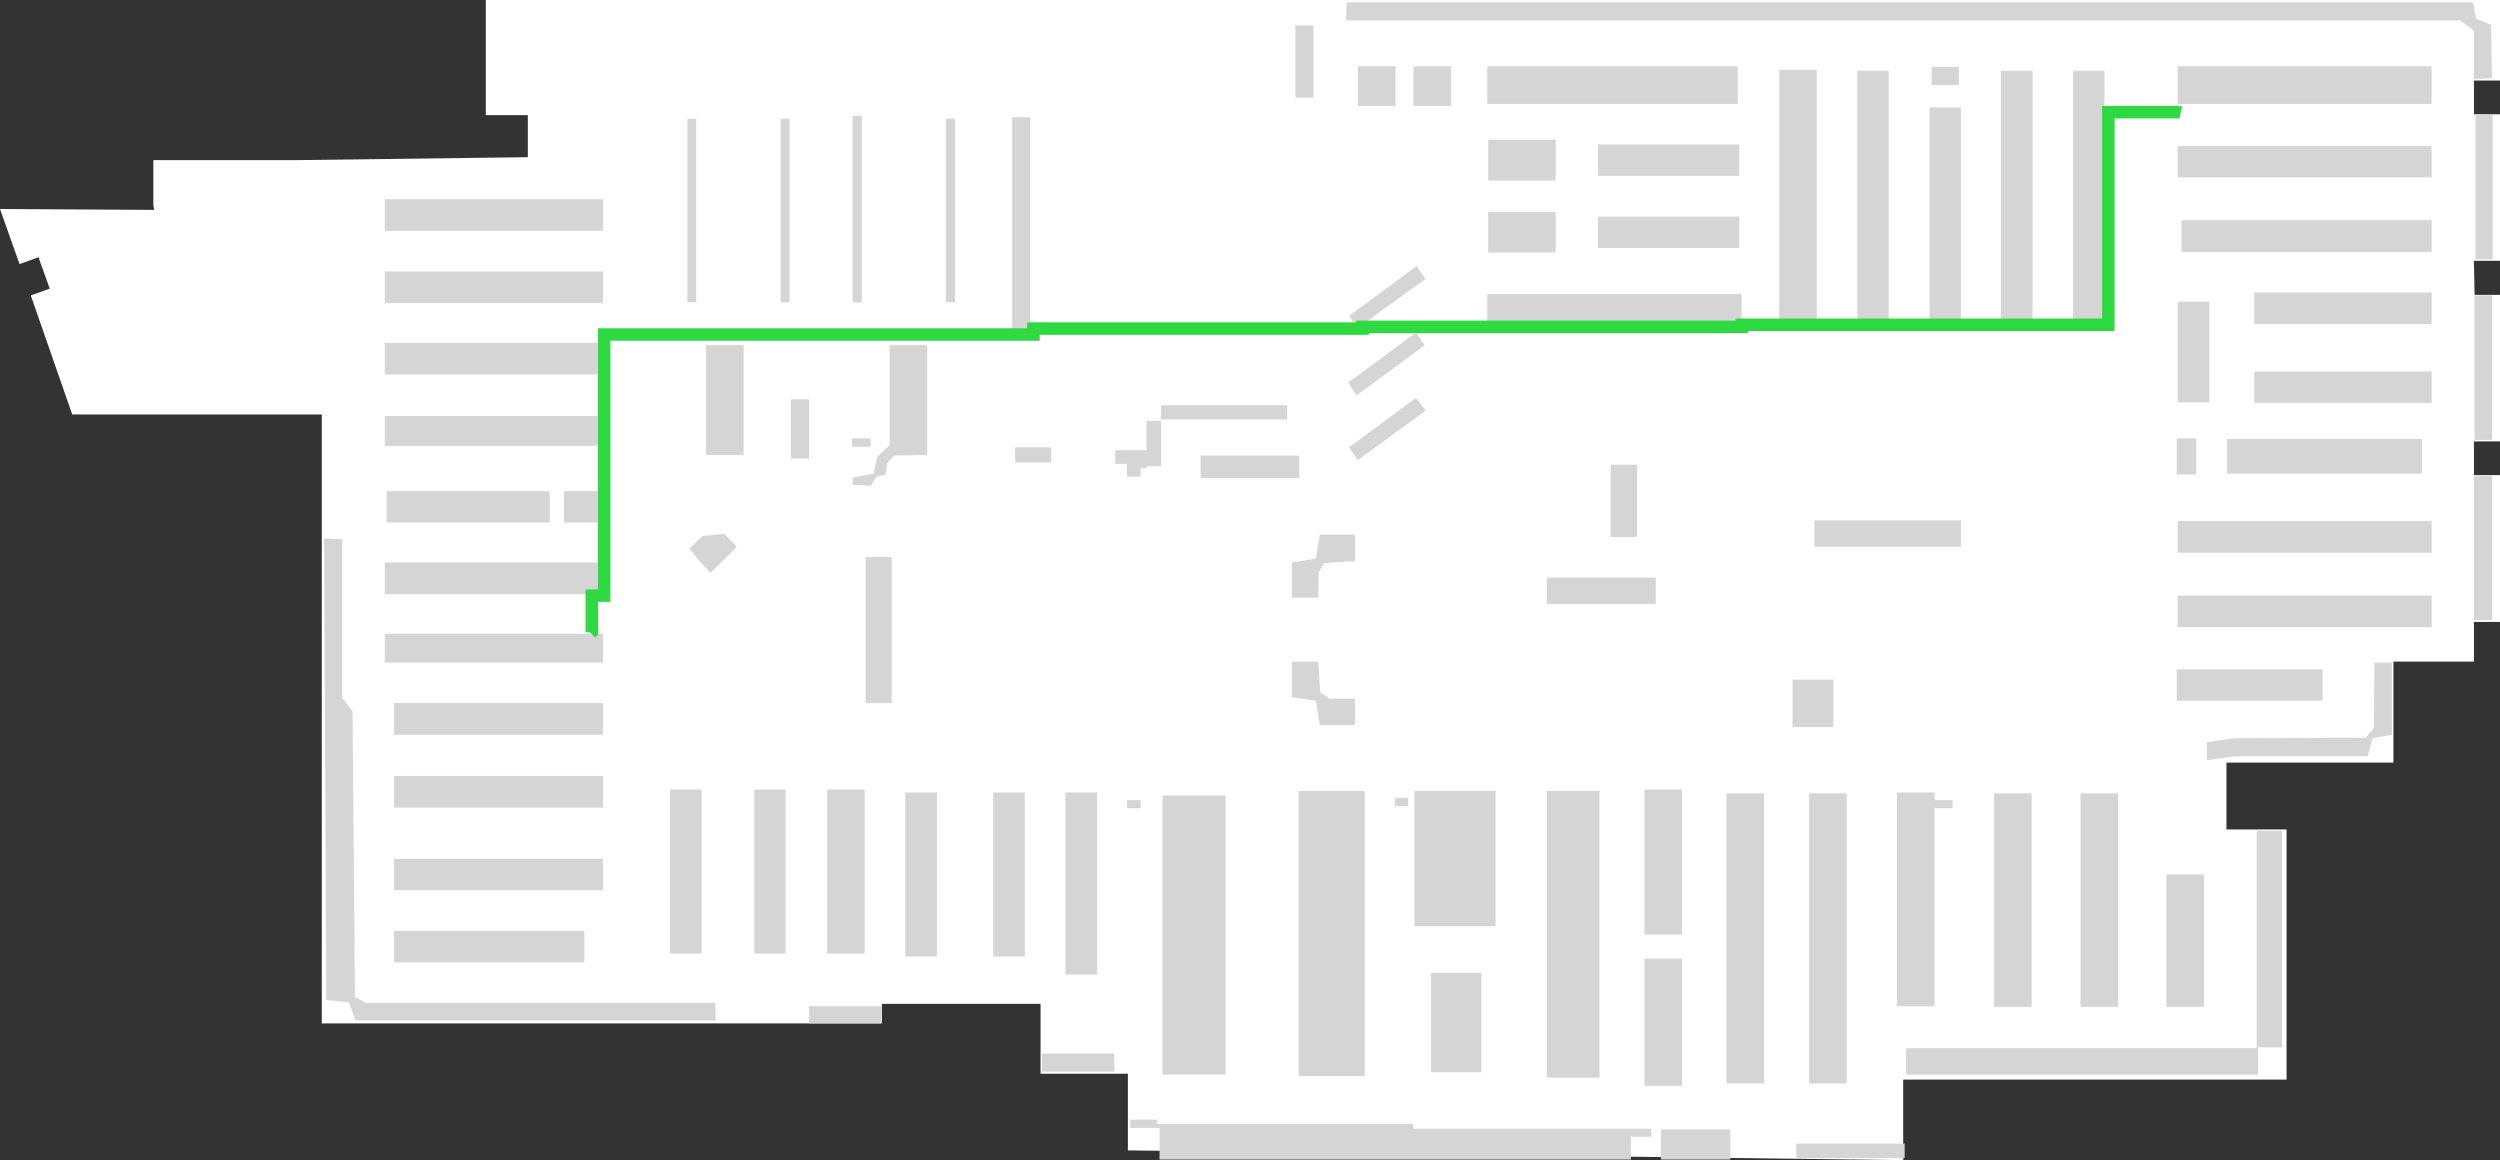<?xml version="1.0"?>
<!-- Generated by SVGo (float) -->
<svg width="84.45" height="39.19"
     xmlns="http://www.w3.org/2000/svg"
     xmlns:xlink="http://www.w3.org/1999/xlink">
<rect width="100%" height="100%" fill="#333333" stroke="none"/>
<polygon points="16.41,0.00 16.41,3.89 17.83,3.89 17.83,5.31 9.93,5.41 5.18,5.41 5.18,6.93 5.21,7.09 0.00,7.06 0.66,8.92 1.30,8.69 1.68,9.75 1.04,9.98 2.44,14.00 10.87,14.00 10.87,34.57 29.79,34.57 29.79,33.91 35.15,33.91 35.15,36.27 38.10,36.27 38.10,38.86 64.29,39.19 64.29,36.47 77.24,36.47 77.24,28.02 75.21,28.02 75.21,25.76 80.85,25.76 80.85,22.35 83.57,22.35 83.57,21.01 84.45,21.01 84.45,16.05 83.57,16.05 83.57,14.91 84.45,14.91 84.45,9.96 83.59,9.96 83.57,8.81 84.45,8.81 84.45,3.86 83.57,3.86 83.57,2.72 84.45,2.72 84.45,0.00 16.41,0.00" style="fill: white" />
<polygon points="26.72,15.49 27.33,15.49 27.33,13.49 26.72,13.49 26.72,15.49" style="fill: #d5d5d5" />
<polygon points="23.85,15.37 25.12,15.37 25.12,11.66 23.85,11.66 23.85,15.37" style="fill: #d5d5d5" />
<polygon points="28.80,16.38 28.80,16.13 29.51,16.00 29.64,15.42 30.05,15.04 30.05,11.66 31.32,11.66 31.32,15.37 30.20,15.39 29.97,15.65 29.92,16.03 29.62,16.10 29.41,16.41 28.80,16.38" style="fill: #d5d5d5" />
<polygon points="34.29,15.62 34.29,15.11 35.51,15.11 35.51,15.62 34.29,15.62" style="fill: #d5d5d5" />
<polygon points="23.22,10.21 23.52,10.21 23.52,4.01 23.22,4.01 23.22,10.21" style="fill: #d5d5d5" />
<polygon points="26.37,10.21 26.67,10.21 26.67,4.01 26.37,4.01 26.37,10.21" style="fill: #d5d5d5" />
<polygon points="28.80,10.21 29.11,10.21 29.11,3.91 28.80,3.91 28.80,10.21" style="fill: #d5d5d5" />
<polygon points="31.95,10.21 32.26,10.21 32.26,4.01 31.95,4.01 31.95,10.21" style="fill: #d5d5d5" />
<polygon points="34.19,11.28 34.80,11.28 34.80,3.96 34.19,3.96 34.19,11.28" style="fill: #d5d5d5" />
<polygon points="75.23,16.00 81.81,16.00 81.81,14.83 75.23,14.83 75.23,16.00" style="fill: #d5d5d5" />
<polygon points="73.56,3.51 82.14,3.51 82.14,2.24 73.56,2.24 73.56,3.51" style="fill: #d5d5d5" />
<polygon points="38.07,27.30 38.07,27.03 38.53,27.03 38.53,27.30 38.07,27.30" style="fill: #d5d5d5" />
<polygon points="22.63,32.21 23.70,32.21 23.70,26.67 22.63,26.67 22.63,32.21" style="fill: #d5d5d5" />
<polygon points="25.48,32.21 26.54,32.21 26.54,26.67 25.48,26.67 25.48,32.21" style="fill: #d5d5d5" />
<polygon points="30.58,32.31 31.65,32.31 31.65,26.77 30.58,26.77 30.58,32.31" style="fill: #d5d5d5" />
<polygon points="33.55,32.31 34.62,32.31 34.62,26.77 33.55,26.77 33.55,32.31" style="fill: #d5d5d5" />
<polygon points="35.99,32.92 37.06,32.92 37.06,26.77 35.99,26.77 35.99,32.92" style="fill: #d5d5d5" />
<polygon points="39.27,36.30 41.40,36.30 41.40,26.87 39.27,26.87 39.27,36.30" style="fill: #d5d5d5" />
<polygon points="43.87,36.35 46.10,36.35 46.10,26.72 43.87,26.72 43.87,36.35" style="fill: #d5d5d5" />
<polygon points="52.25,36.40 54.03,36.40 54.03,26.72 52.25,26.72 52.25,36.40" style="fill: #d5d5d5" />
<polygon points="35.20,36.20 37.64,36.20 37.64,35.59 35.20,35.59 35.20,36.20" style="fill: #d5d5d5" />
<polygon points="27.33,34.57 29.77,34.57 29.77,33.99 27.33,33.99 27.33,34.57" style="fill: #d5d5d5" />
<polygon points="73.53,23.67 78.46,23.67 78.46,22.61 73.53,22.61 73.53,23.67" style="fill: #d5d5d5" />
<polygon points="73.56,21.18 82.14,21.18 82.14,20.12 73.56,20.12 73.56,21.18" style="fill: #d5d5d5" />
<polygon points="73.56,18.67 82.14,18.67 82.14,17.60 73.56,17.60 73.56,18.67" style="fill: #d5d5d5" />
<polygon points="73.53,16.03 73.53,14.81 74.19,14.81 74.19,16.03 73.53,16.03" style="fill: #d5d5d5" />
<polygon points="76.15,13.61 82.14,13.61 82.14,12.55 76.15,12.55 76.15,13.61" style="fill: #d5d5d5" />
<polygon points="76.15,10.95 82.14,10.95 82.14,9.88 76.15,9.88 76.15,10.95" style="fill: #d5d5d5" />
<polygon points="73.56,5.99 82.14,5.99 82.14,4.93 73.56,4.93 73.56,5.99" style="fill: #d5d5d5" />
<polygon points="83.59,14.86 84.18,14.86 84.18,9.98 83.59,9.98 83.59,14.86" style="fill: #d5d5d5" />
<polygon points="83.57,20.95 84.18,20.95 84.18,16.08 83.57,16.08 83.57,20.95" style="fill: #d5d5d5" />
<polygon points="13.00,12.65 20.37,12.65 20.37,11.58 13.00,11.58 13.00,12.65" style="fill: #d5d5d5" />
<polygon points="13.00,10.24 20.37,10.24 20.37,9.17 13.00,9.17 13.00,10.24" style="fill: #d5d5d5" />
<polygon points="13.00,7.80 20.37,7.80 20.37,6.73 13.00,6.73 13.00,7.80" style="fill: #d5d5d5" />
<polygon points="45.87,15.54 45.57,15.11 45.64,15.06 46.63,14.33 47.83,13.44 48.16,13.87 45.87,15.54" style="fill: #d5d5d5" />
<polygon points="45.82,13.36 45.67,13.13 45.54,12.90 45.64,12.85 46.61,12.14 47.60,11.40 47.83,11.23 48.13,11.66 45.85,13.34 45.82,13.36" style="fill: #d5d5d5" />
<polygon points="45.87,11.07 45.57,10.67 45.64,10.62 47.85,8.99 48.16,9.42 45.87,11.07" style="fill: #d5d5d5" />
<polygon points="47.75,3.58 49.02,3.58 49.02,2.24 47.75,2.24 47.75,3.58" style="fill: #d5d5d5" />
<polygon points="45.87,3.58 47.14,3.58 47.14,2.24 45.87,2.24 45.87,3.58" style="fill: #d5d5d5" />
<polygon points="48.34,36.22 50.04,36.22 50.04,32.87 48.34,32.87 48.34,36.22" style="fill: #d5d5d5" />
<polygon points="19.05,17.65 20.37,17.65 20.37,16.59 19.05,16.59 19.05,17.65" style="fill: #d5d5d5" />
<polygon points="13.06,17.65 18.57,17.65 18.57,16.59 13.06,16.59 13.06,17.65" style="fill: #d5d5d5" />
<polygon points="13.00,20.07 20.40,20.07 20.40,19.00 13.00,19.00 13.00,20.07" style="fill: #d5d5d5" />
<polygon points="10.95,18.19 11.56,18.21 11.56,23.57 11.91,24.03 11.99,33.68 12.37,33.88 24.16,33.88 24.18,34.47 12.01,34.47 11.79,33.86 11.02,33.78 10.95,18.19" style="fill: #d5d5d5" />
<polygon points="13.00,22.38 20.37,22.38 20.37,21.41 13.00,21.41 13.00,22.38" style="fill: #d5d5d5" />
<polygon points="13.31,24.82 20.37,24.82 20.37,23.75 13.31,23.75 13.31,24.82" style="fill: #d5d5d5" />
<polygon points="64.08,27.41 64.08,26.77 65.35,26.77 65.35,27.03 65.96,27.03 65.96,27.30 65.35,27.30 65.35,33.50 65.35,33.99 64.08,33.99 64.08,33.50 64.08,27.41" style="fill: #d5d5d5" />
<polygon points="61.11,36.60 62.38,36.60 62.38,26.80 61.11,26.80 61.11,36.60" style="fill: #d5d5d5" />
<polygon points="58.32,36.60 59.59,36.60 59.59,26.80 58.32,26.80 58.32,36.60" style="fill: #d5d5d5" />
<polygon points="67.36,34.01 68.63,34.01 68.63,26.80 67.36,26.80 67.36,34.01" style="fill: #d5d5d5" />
<polygon points="56.11,39.17 58.45,39.17 58.45,38.15 56.11,38.15 56.11,39.17" style="fill: #d5d5d5" />
<polygon points="38.18,38.10 38.18,37.82 39.09,37.82 39.09,37.97 47.73,37.97 47.73,38.13 55.78,38.13 55.78,38.40 55.09,38.40 55.09,39.17 46.99,39.17 46.20,39.17 45.42,39.17 43.08,39.17 42.29,39.17 40.74,39.17 39.95,39.17 39.17,39.17 39.17,38.10 38.18,38.10" style="fill: #d5d5d5" />
<polygon points="50.24,3.51 58.70,3.51 58.70,2.24 50.24,2.24 50.24,3.51" style="fill: #d5d5d5" />
<polygon points="70.03,10.97 71.09,10.97 71.09,2.39 70.03,2.39 70.03,10.97" style="fill: #d5d5d5" />
<polygon points="67.59,10.97 68.66,10.97 68.66,2.39 67.59,2.39 67.59,10.97" style="fill: #d5d5d5" />
<polygon points="65.18,10.97 66.24,10.97 66.24,3.63 65.18,3.63 65.18,10.97" style="fill: #d5d5d5" />
<polygon points="50.24,11.00 58.83,11.00 58.83,9.93 50.24,9.93 50.24,11.00" style="fill: #d5d5d5" />
<polygon points="53.98,8.38 58.75,8.38 58.75,7.32 53.98,7.32 53.98,8.38" style="fill: #d5d5d5" />
<polygon points="62.74,10.97 63.80,10.97 63.80,2.39 62.74,2.39 62.74,10.97" style="fill: #d5d5d5" />
<polygon points="60.10,10.95 61.37,10.95 61.37,2.36 60.10,2.36 60.10,10.95" style="fill: #d5d5d5" />
<polygon points="40.56,16.15 43.89,16.15 43.89,15.39 40.56,15.39 40.56,16.15" style="fill: #d5d5d5" />
<polygon points="39.22,14.17 39.22,13.69 41.66,13.69 43.48,13.69 43.48,14.17 39.22,14.17 39.22,15.75 38.73,15.75 38.73,15.82 38.53,15.82 38.53,16.10 38.07,16.10 38.07,15.67 37.67,15.67 37.67,15.21 38.73,15.21 38.73,14.22 39.22,14.22 39.22,14.17" style="fill: #d5d5d5" />
<polygon points="53.98,5.94 58.75,5.94 58.75,4.88 53.98,4.88 53.98,5.94" style="fill: #d5d5d5" />
<polygon points="28.78,15.09 28.78,14.83 28.78,14.81 28.80,14.81 29.39,14.81 29.41,14.81 29.41,14.83 29.41,15.09 28.78,15.09" style="fill: #d5d5d5" />
<polygon points="47.78,31.29 50.52,31.29 50.52,26.72 47.78,26.72 47.78,31.29" style="fill: #d5d5d5" />
<polygon points="60.68,39.12 64.34,39.12 64.34,38.63 60.68,38.63 60.68,39.12" style="fill: #d5d5d5" />
<polygon points="76.23,28.07 77.09,28.07 77.09,35.38 76.28,35.38 76.28,36.30 64.39,36.30 64.39,35.41 76.23,35.41 76.23,28.07" style="fill: #d5d5d5" />
<polygon points="74.55,25.68 74.55,25.07 75.44,24.94 79.91,24.92 80.19,24.59 80.21,22.38 80.80,22.38 80.80,24.82 80.14,24.94 79.98,25.55 75.46,25.55 74.55,25.68" style="fill: #d5d5d5" />
<polygon points="13.00,15.06 20.40,15.06 20.40,14.05 13.00,14.05 13.00,15.06" style="fill: #d5d5d5" />
<polygon points="45.47,0.69 45.49,0.08 83.54,0.08 83.64,0.63 84.15,0.84 84.18,2.64 83.57,2.67 83.57,1.04 83.11,0.69 45.47,0.69" style="fill: #d5d5d5" />
<polygon points="83.62,8.76 84.20,8.76 84.20,3.89 83.62,3.89 83.62,8.76" style="fill: #d5d5d5" />
<polygon points="27.94,32.21 29.21,32.21 29.21,26.67 27.94,26.67 27.94,32.21" style="fill: #d5d5d5" />
<polygon points="55.55,31.57 56.82,31.57 56.82,26.67 55.55,26.67 55.55,31.57" style="fill: #d5d5d5" />
<polygon points="55.55,36.68 56.82,36.68 56.82,32.38 55.55,32.38 55.55,36.68" style="fill: #d5d5d5" />
<polygon points="70.28,34.01 71.55,34.01 71.55,26.80 70.28,26.80 70.28,34.01" style="fill: #d5d5d5" />
<polygon points="65.25,2.87 65.25,2.26 66.17,2.26 66.17,2.87 65.25,2.87" style="fill: #d5d5d5" />
<polygon points="47.12,27.23 47.12,26.95 47.57,26.95 47.57,27.23 47.12,27.23" style="fill: #d5d5d5" />
<polygon points="13.31,30.07 20.37,30.07 20.37,29.01 13.31,29.01 13.31,30.07" style="fill: #d5d5d5" />
<polygon points="13.31,27.28 20.37,27.28 20.37,26.21 13.31,26.21 13.31,27.28" style="fill: #d5d5d5" />
<polygon points="73.18,34.01 74.45,34.01 74.45,29.54 73.18,29.54 73.18,34.01" style="fill: #d5d5d5" />
<polygon points="43.76,3.30 44.37,3.30 44.37,0.86 43.76,0.86 43.76,3.30" style="fill: #d5d5d5" />
<polygon points="50.27,6.10 50.27,4.72 52.55,4.72 52.55,6.10 50.27,6.10" style="fill: #d5d5d5" />
<polygon points="50.27,8.53 50.27,7.16 52.55,7.16 52.55,8.53 50.27,8.53" style="fill: #d5d5d5" />
<polygon points="73.69,8.51 82.14,8.51 82.14,7.44 73.69,7.44 73.69,8.51" style="fill: #d5d5d5" />
<polygon points="73.56,13.59 74.63,13.59 74.63,10.19 73.56,10.19 73.56,13.59" style="fill: #d5d5d5" />
<polygon points="13.31,32.51 19.74,32.51 19.74,31.45 13.31,31.45 13.31,32.51" style="fill: #d5d5d5" />
<polygon points="52.25,20.40 55.93,20.40 55.93,19.51 52.25,19.51 52.25,20.40" style="fill: #d5d5d5" />
<polygon points="54.41,18.14 55.30,18.14 55.30,15.70 54.41,15.70 54.41,18.14" style="fill: #d5d5d5" />
<polygon points="43.64,23.55 43.64,22.35 44.53,22.35 44.60,23.39 44.91,23.60 45.77,23.60 45.77,24.49 44.58,24.49 44.45,23.67 43.64,23.55" style="fill: #d5d5d5" />
<polygon points="43.64,20.19 43.64,19.00 44.45,18.87 44.58,18.06 45.77,18.06 45.77,18.95 44.73,19.02 44.55,19.33 44.53,20.19 43.64,20.19" style="fill: #d5d5d5" />
<polygon points="29.24,23.75 30.12,23.75 30.12,18.82 29.24,18.82 29.24,23.75" style="fill: #d5d5d5" />
<polygon points="61.29,18.47 66.24,18.47 66.24,17.58 61.29,17.58 61.29,18.47" style="fill: #d5d5d5" />
<polygon points="60.55,24.56 61.93,24.56 61.93,22.96 60.55,22.96 60.55,24.56" style="fill: #d5d5d5" />
<polygon points="24.00,19.35 23.60,18.92 23.29,18.54 23.72,18.11 24.46,18.03 24.89,18.47 24.49,18.87 24.05,19.30 24.00,19.35" style="fill: #d5d5d5" />
<polyline points="19.96,21.39 19.99,21.36 19.99,21.29 19.99,21.23 19.99,21.16 19.99,21.10 19.99,21.03 19.99,20.97 19.99,20.90 19.99,20.84 19.99,20.77 19.99,20.71 19.99,20.64 19.99,20.58 19.99,20.51 19.99,20.45 19.99,20.38 19.99,20.31 19.99,20.25 19.99,20.18 19.99,20.12 20.13,20.12 20.27,20.12 20.41,20.12 20.41,20.05 20.41,19.99 20.41,19.92 20.41,19.86 20.41,19.79 20.41,19.73 20.41,19.66 20.41,19.60 20.41,19.53 20.41,19.47 20.41,19.40 20.41,19.33 20.41,19.27 20.41,19.20 20.41,19.14 20.41,19.07 20.41,19.01 20.41,18.94 20.41,18.88 20.41,18.81 20.41,18.75 20.41,18.68 20.41,18.62 20.41,18.55 20.41,18.49 20.41,18.42 20.41,18.36 20.41,18.29 20.41,18.22 20.41,18.16 20.41,18.09 20.41,18.03 20.41,17.96 20.41,17.90 20.41,17.83 20.41,17.77 20.41,17.70 20.41,17.64 20.41,17.57 20.41,17.51 20.41,17.44 20.41,17.38 20.41,17.31 20.41,17.24 20.41,17.18 20.41,17.11 20.41,17.05 20.41,16.98 20.41,16.92 20.41,16.85 20.41,16.79 20.41,16.72 20.41,16.66 20.41,16.59 20.41,16.53 20.41,16.46 20.41,16.40 20.41,16.33 20.41,16.26 20.41,16.20 20.41,16.13 20.41,16.07 20.41,16.00 20.41,15.94 20.41,15.87 20.41,15.81 20.41,15.74 20.41,15.68 20.41,15.61 20.41,15.55 20.41,15.48 20.41,15.42 20.41,15.35 20.41,15.28 20.41,15.22 20.41,15.15 20.41,15.09 20.41,15.02 20.41,14.96 20.41,14.89 20.41,14.83 20.41,14.76 20.41,14.70 20.41,14.63 20.41,14.57 20.41,14.50 20.41,14.44 20.41,14.37 20.41,14.31 20.41,14.24 20.41,14.17 20.41,14.11 20.41,14.04 20.41,13.98 20.41,13.91 20.41,13.85 20.41,13.78 20.41,13.72 20.41,13.65 20.41,13.59 20.41,13.52 20.41,13.46 20.41,13.39 20.41,13.33 20.41,13.26 20.41,13.19 20.41,13.13 20.41,13.06 20.41,13.00 20.41,12.93 20.41,12.87 20.41,12.80 20.41,12.74 20.41,12.67 20.41,12.61 20.41,12.54 20.41,12.48 20.41,12.41 20.41,12.35 20.41,12.28 20.41,12.21 20.41,12.15 20.41,12.08 20.41,12.02 20.41,11.95 20.41,11.89 20.41,11.82 20.41,11.76 20.41,11.69 20.41,11.63 20.41,11.56 20.41,11.50 20.41,11.43 20.41,11.37 20.41,11.30 20.55,11.30 20.69,11.30 20.83,11.30 20.97,11.30 21.11,11.30 21.25,11.30 21.40,11.30 21.54,11.30 21.68,11.30 21.82,11.30 21.96,11.30 22.10,11.30 22.24,11.30 22.38,11.30 22.52,11.30 22.66,11.30 22.80,11.30 22.94,11.30 23.08,11.30 23.23,11.30 23.37,11.30 23.51,11.30 23.65,11.30 23.79,11.30 23.93,11.30 24.07,11.30 24.21,11.30 24.35,11.30 24.49,11.30 24.63,11.30 24.77,11.30 24.91,11.30 25.05,11.30 25.20,11.30 25.34,11.30 25.48,11.30 25.62,11.30 25.76,11.30 25.90,11.30 26.04,11.30 26.18,11.30 26.32,11.30 26.46,11.30 26.60,11.30 26.74,11.30 26.88,11.30 27.03,11.30 27.17,11.30 27.31,11.30 27.45,11.30 27.59,11.30 27.73,11.30 27.87,11.30 28.01,11.30 28.15,11.30 28.29,11.30 28.43,11.30 28.57,11.30 28.71,11.30 28.86,11.30 29.00,11.30 29.14,11.30 29.28,11.30 29.42,11.30 29.56,11.30 29.70,11.30 29.84,11.30 29.98,11.30 30.12,11.30 30.26,11.30 30.40,11.30 30.54,11.30 30.69,11.30 30.83,11.30 30.97,11.30 31.11,11.30 31.25,11.30 31.39,11.30 31.53,11.30 31.67,11.30 31.81,11.30 31.95,11.30 32.09,11.30 32.23,11.30 32.37,11.30 32.52,11.30 32.66,11.30 32.80,11.30 32.94,11.30 33.08,11.30 33.22,11.30 33.36,11.30 33.50,11.30 33.64,11.30 33.78,11.30 33.92,11.30 34.06,11.30 34.20,11.30 34.35,11.30 34.49,11.30 34.63,11.30 34.77,11.30 34.91,11.30 34.91,11.24 34.91,11.17 34.91,11.10 35.05,11.10 35.19,11.10 35.33,11.10 35.47,11.10 35.61,11.10 35.75,11.10 35.89,11.10 36.03,11.10 36.17,11.10 36.32,11.10 36.46,11.10 36.60,11.10 36.74,11.10 36.88,11.10 37.02,11.10 37.16,11.10 37.30,11.10 37.44,11.10 37.58,11.10 37.72,11.10 37.86,11.10 38.00,11.10 38.15,11.10 38.29,11.10 38.43,11.10 38.57,11.10 38.71,11.10 38.85,11.10 38.99,11.10 39.13,11.10 39.27,11.10 39.41,11.10 39.55,11.10 39.69,11.10 39.83,11.10 39.98,11.10 40.12,11.10 40.26,11.10 40.40,11.10 40.54,11.10 40.68,11.10 40.82,11.10 40.96,11.10 41.10,11.10 41.24,11.10 41.38,11.10 41.52,11.10 41.66,11.10 41.81,11.10 41.95,11.10 42.09,11.10 42.23,11.10 42.37,11.10 42.51,11.10 42.65,11.10 42.79,11.10 42.93,11.10 43.07,11.10 43.21,11.10 43.35,11.10 43.49,11.10 43.64,11.10 43.78,11.10 43.92,11.10 44.06,11.10 44.20,11.10 44.34,11.10 44.48,11.10 44.62,11.10 44.76,11.10 44.90,11.10 45.04,11.10 45.18,11.10 45.32,11.10 45.46,11.10 45.61,11.10 45.75,11.10 45.89,11.10 46.03,11.10 46.03,11.04 46.17,11.04 46.31,11.04 46.45,11.04 46.59,11.04 46.73,11.04 46.87,11.04 47.01,11.04 47.15,11.04 47.29,11.04 47.44,11.04 47.58,11.04 47.72,11.04 47.86,11.04 48.00,11.04 48.14,11.04 48.28,11.04 48.42,11.04 48.56,11.04 48.70,11.04 48.84,11.04 48.98,11.04 49.12,11.04 49.27,11.04 49.41,11.04 49.55,11.04 49.69,11.04 49.83,11.04 49.97,11.04 50.11,11.04 50.25,11.04 50.39,11.04 50.53,11.04 50.67,11.04 50.81,11.04 50.95,11.04 51.10,11.04 51.24,11.04 51.38,11.04 51.52,11.04 51.66,11.04 51.80,11.04 51.94,11.04 52.08,11.04 52.22,11.04 52.36,11.04 52.50,11.04 52.64,11.04 52.78,11.04 52.93,11.04 53.07,11.04 53.21,11.04 53.35,11.04 53.49,11.04 53.63,11.04 53.77,11.04 53.91,11.04 54.05,11.04 54.19,11.04 54.33,11.04 54.47,11.04 54.61,11.04 54.75,11.04 54.90,11.04 55.04,11.04 55.18,11.04 55.32,11.04 55.46,11.04 55.60,11.04 55.74,11.04 55.88,11.04 56.02,11.04 56.16,11.04 56.30,11.04 56.44,11.04 56.58,11.04 56.73,11.04 56.87,11.04 57.01,11.04 57.15,11.04 57.29,11.04 57.43,11.04 57.57,11.04 57.71,11.04 57.85,11.04 57.99,11.04 58.13,11.04 58.27,11.04 58.41,11.04 58.56,11.04 58.70,11.04 58.84,11.04 58.84,10.97 58.98,10.97 59.12,10.97 59.26,10.97 59.40,10.97 59.54,10.97 59.68,10.97 59.82,10.97 59.96,10.97 60.10,10.97 60.24,10.97 60.39,10.97 60.53,10.97 60.67,10.97 60.81,10.97 60.95,10.97 61.09,10.97 61.23,10.97 61.37,10.97 61.51,10.97 61.65,10.97 61.79,10.97 61.93,10.97 62.07,10.97 62.22,10.97 62.36,10.97 62.50,10.97 62.64,10.97 62.78,10.97 62.92,10.97 63.06,10.97 63.20,10.97 63.34,10.97 63.48,10.97 63.62,10.97 63.76,10.97 63.90,10.97 64.05,10.97 64.19,10.97 64.33,10.97 64.47,10.97 64.61,10.97 64.75,10.97 64.89,10.97 65.03,10.97 65.17,10.97 65.31,10.97 65.45,10.97 65.59,10.97 65.73,10.97 65.87,10.97 66.02,10.97 66.16,10.97 66.30,10.97 66.44,10.97 66.58,10.97 66.72,10.97 66.86,10.97 67.00,10.97 67.14,10.97 67.28,10.97 67.42,10.97 67.56,10.97 67.70,10.97 67.85,10.97 67.99,10.97 68.13,10.97 68.27,10.97 68.41,10.97 68.55,10.97 68.69,10.97 68.83,10.97 68.97,10.97 69.11,10.97 69.25,10.97 69.39,10.97 69.53,10.97 69.68,10.97 69.82,10.97 69.96,10.97 70.10,10.97 70.24,10.97 70.38,10.97 70.52,10.97 70.66,10.97 70.80,10.97 70.94,10.97 71.08,10.97 71.22,10.97 71.22,10.91 71.22,10.84 71.22,10.78 71.22,10.71 71.22,10.65 71.22,10.58 71.22,10.52 71.22,10.45 71.22,10.39 71.22,10.32 71.22,10.26 71.22,10.19 71.22,10.12 71.22,10.06 71.22,9.99 71.22,9.93 71.22,9.86 71.22,9.80 71.22,9.73 71.22,9.67 71.22,9.60 71.22,9.54 71.22,9.47 71.22,9.41 71.22,9.34 71.22,9.28 71.22,9.21 71.22,9.14 71.22,9.08 71.22,9.01 71.22,8.95 71.22,8.88 71.22,8.82 71.22,8.75 71.22,8.69 71.22,8.62 71.22,8.56 71.22,8.49 71.22,8.43 71.22,8.36 71.22,8.30 71.22,8.23 71.22,8.17 71.22,8.10 71.22,8.03 71.22,7.97 71.22,7.90 71.22,7.84 71.22,7.77 71.22,7.71 71.22,7.64 71.22,7.58 71.22,7.51 71.22,7.45 71.22,7.38 71.22,7.32 71.22,7.25 71.22,7.19 71.22,7.12 71.22,7.05 71.22,6.99 71.22,6.92 71.22,6.86 71.22,6.79 71.22,6.73 71.22,6.66 71.22,6.60 71.22,6.53 71.22,6.47 71.22,6.40 71.22,6.34 71.22,6.27 71.22,6.21 71.22,6.14 71.22,6.07 71.22,6.01 71.22,5.94 71.22,5.88 71.22,5.81 71.22,5.75 71.22,5.68 71.22,5.62 71.22,5.55 71.22,5.49 71.22,5.42 71.22,5.36 71.22,5.29 71.22,5.23 71.22,5.16 71.22,5.09 71.22,5.03 71.22,4.96 71.22,4.90 71.22,4.83 71.22,4.77 71.22,4.70 71.22,4.64 71.22,4.57 71.22,4.51 71.22,4.44 71.22,4.38 71.22,4.31 71.22,4.25 71.22,4.18 71.22,4.12 71.22,4.05 71.22,3.98 71.22,3.92 71.22,3.85 71.22,3.79 71.36,3.79 71.51,3.79 71.65,3.79 71.79,3.79 71.93,3.79 72.07,3.79 72.21,3.79 72.35,3.79 72.49,3.79 72.63,3.79 72.77,3.79 72.91,3.79 73.05,3.79 73.19,3.79 73.34,3.79 73.48,3.79 73.62,3.79 73.56,3.76" style="stroke-width: 0.422px; stroke: #2ed941; fill: none" />
</svg>
